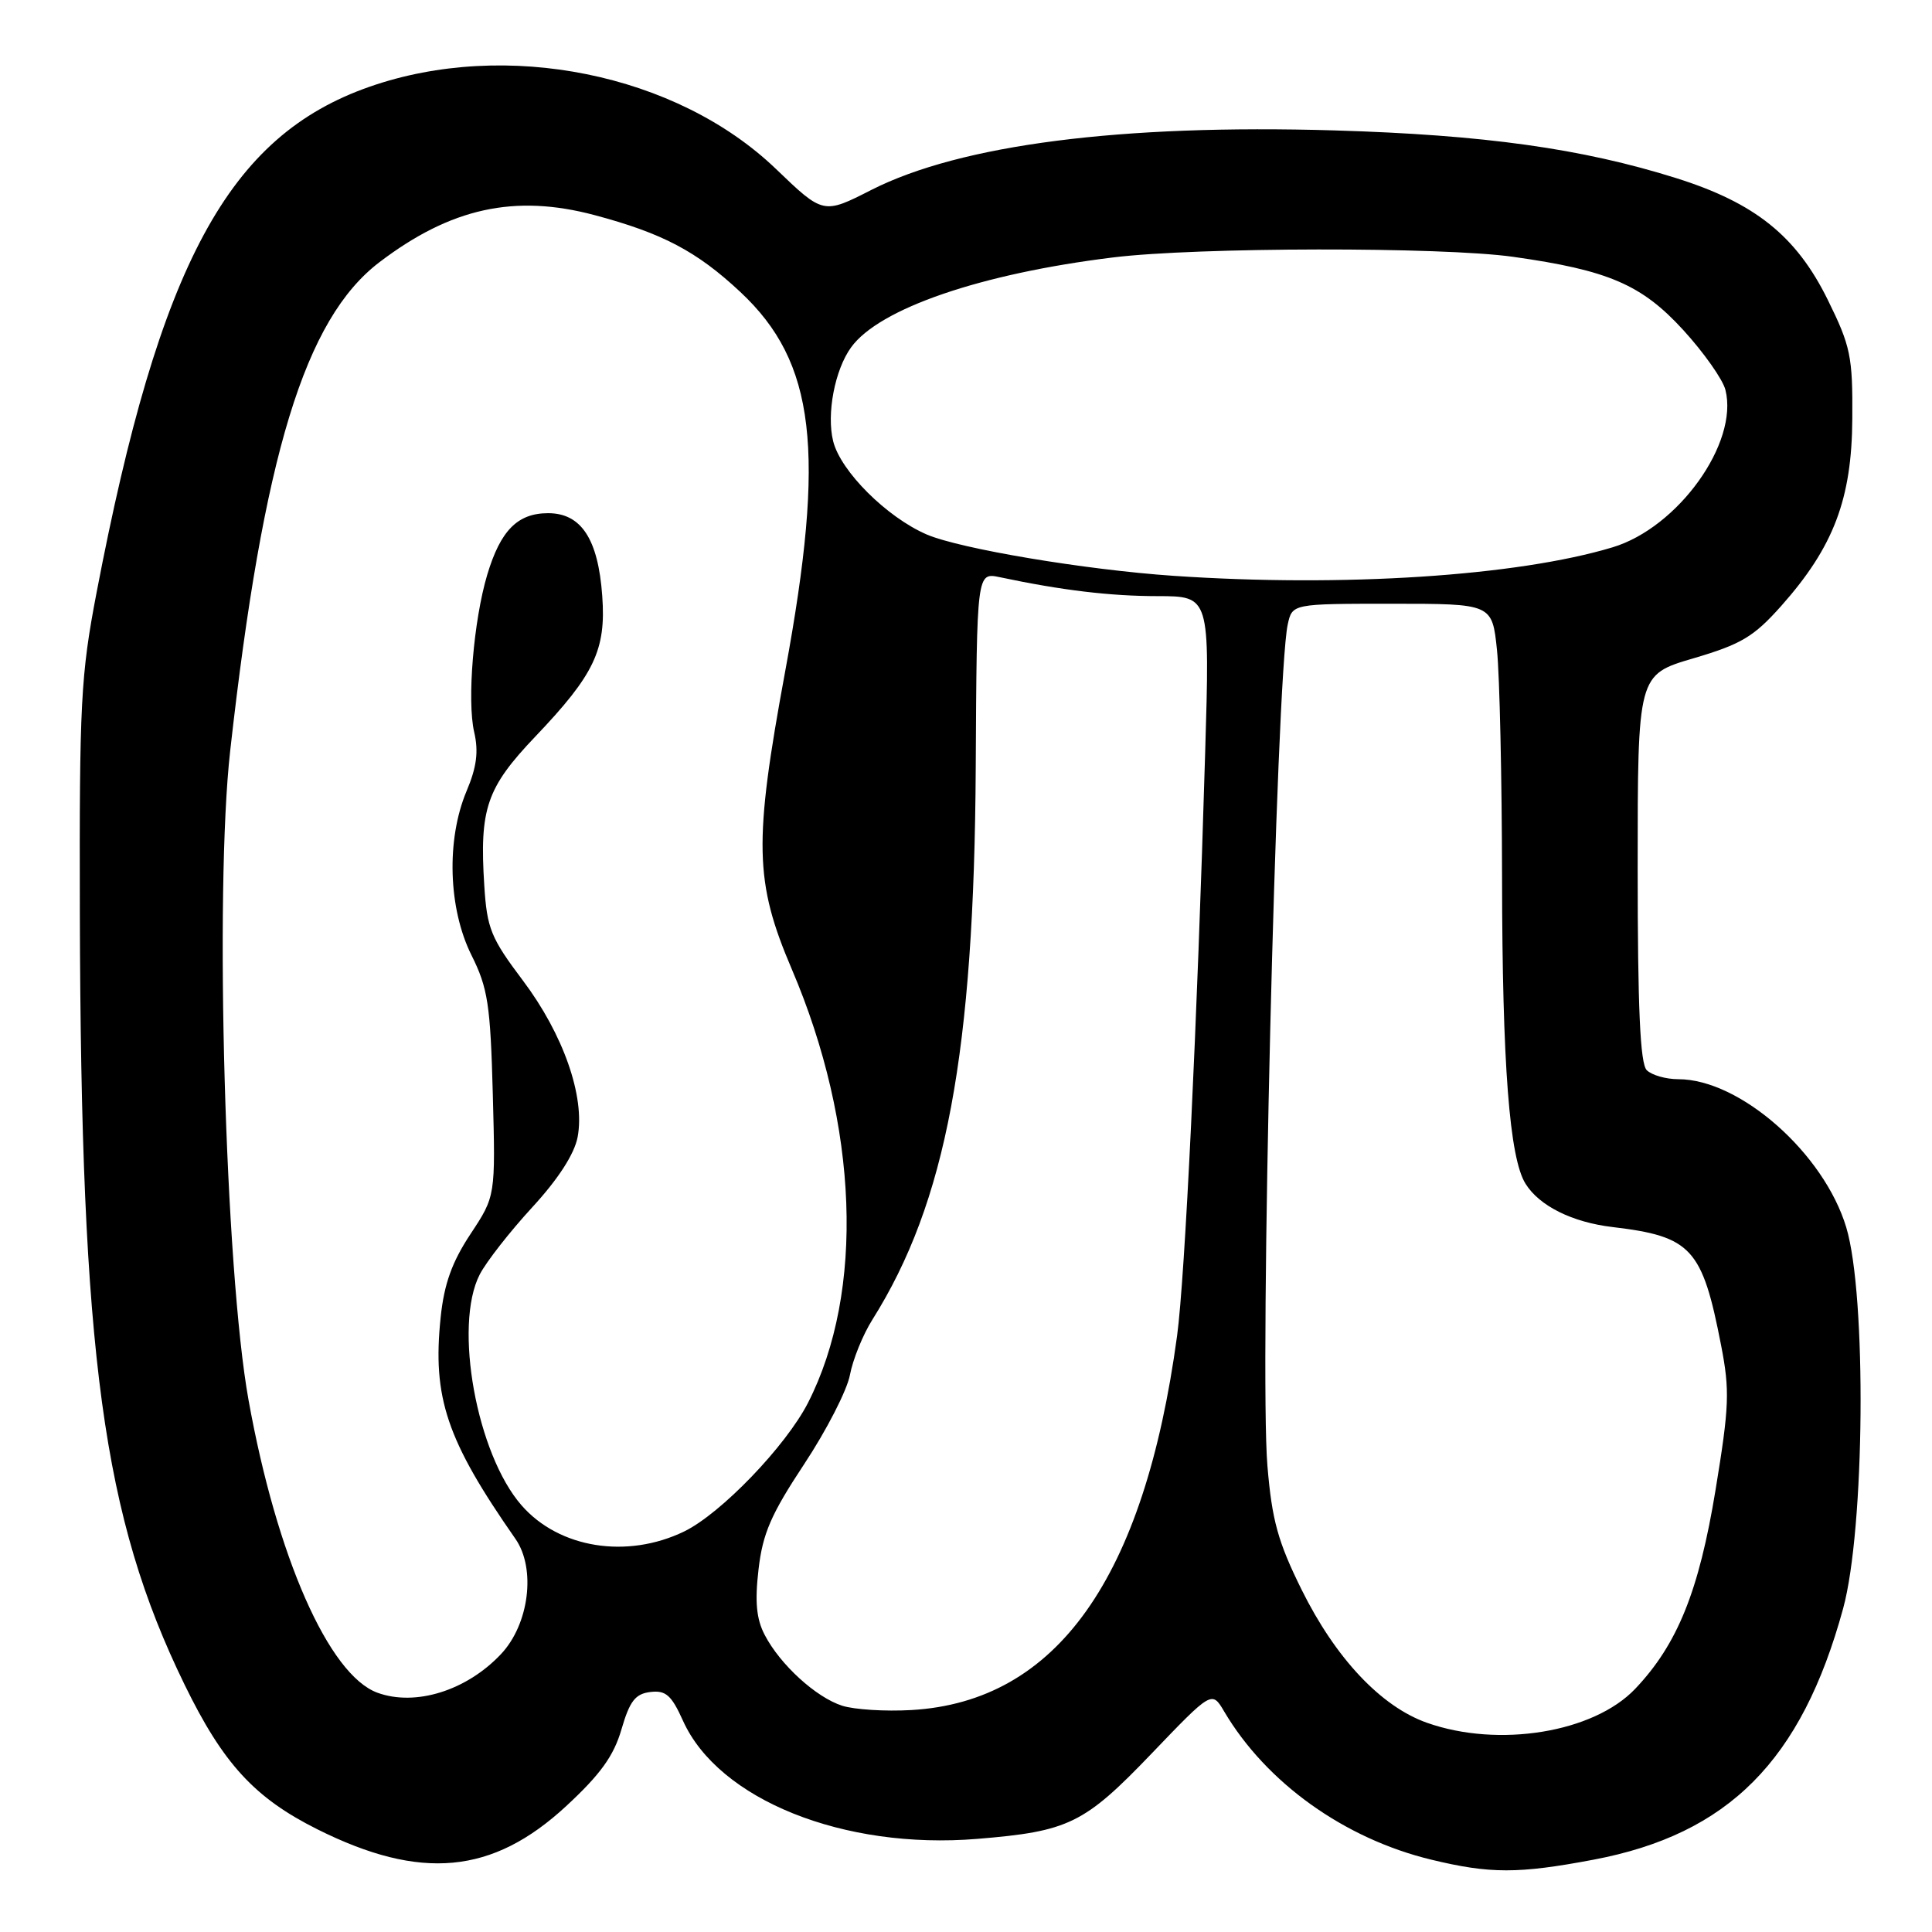 <?xml version="1.0" encoding="UTF-8" standalone="no"?>
<!DOCTYPE svg PUBLIC "-//W3C//DTD SVG 1.1//EN" "http://www.w3.org/Graphics/SVG/1.1/DTD/svg11.dtd" >
<svg xmlns="http://www.w3.org/2000/svg" xmlns:xlink="http://www.w3.org/1999/xlink" version="1.1" viewBox="0 0 256 256">
 <g >
 <path fill="currentColor"
d=" M 211.14 246.42 C 229.03 243.04 238.71 233.30 244.22 213.15 C 247.10 202.64 247.36 171.70 244.64 162.64 C 241.69 152.82 230.57 143.00 222.38 143.00 C 220.74 143.00 218.86 142.46 218.20 141.80 C 217.33 140.93 217.00 133.58 217.00 115.00 C 217.00 89.40 217.00 89.40 224.39 87.23 C 230.74 85.36 232.39 84.37 236.03 80.28 C 242.96 72.48 245.38 66.12 245.44 55.48 C 245.50 47.23 245.22 45.88 242.19 39.73 C 238.03 31.28 232.56 26.89 222.10 23.60 C 209.62 19.68 196.67 17.87 176.83 17.28 C 148.52 16.44 127.28 19.17 115.47 25.16 C 109.09 28.41 109.09 28.41 102.80 22.37 C 89.64 9.75 67.04 5.18 48.98 11.49 C 30.27 18.02 21.15 34.91 12.80 78.50 C 10.70 89.47 10.51 93.12 10.58 121.00 C 10.73 179.70 13.62 201.00 24.46 223.23 C 29.56 233.69 33.73 238.23 42.05 242.39 C 55.75 249.24 65.26 248.36 75.03 239.31 C 79.56 235.12 81.33 232.66 82.35 229.14 C 83.44 225.40 84.18 224.44 86.17 224.20 C 88.22 223.95 88.97 224.61 90.50 228.01 C 95.22 238.47 111.79 245.12 129.50 243.66 C 141.60 242.67 143.67 241.66 152.54 232.41 C 160.58 224.02 160.58 224.02 162.21 226.78 C 167.79 236.23 178.13 243.63 189.63 246.41 C 197.43 248.30 201.18 248.30 211.14 246.42 Z  M 189.09 228.28 C 182.99 226.13 176.97 219.73 172.47 210.64 C 169.33 204.29 168.54 201.43 167.94 194.23 C 166.88 181.66 169.10 89.76 170.63 82.75 C 171.23 80.00 171.23 80.00 184.47 80.00 C 197.72 80.00 197.72 80.00 198.36 86.15 C 198.71 89.53 199.01 103.14 199.03 116.40 C 199.06 141.07 200.01 153.45 202.14 156.85 C 203.97 159.79 208.33 161.96 213.67 162.59 C 224.13 163.83 225.56 165.40 228.05 178.24 C 229.22 184.25 229.14 186.33 227.32 197.42 C 225.12 210.84 222.27 217.89 216.67 223.78 C 211.15 229.58 198.58 231.63 189.09 228.28 Z  M 111.60 226.02 C 108.13 224.91 103.38 220.58 101.33 216.64 C 100.22 214.52 100.01 212.24 100.51 207.95 C 101.06 203.19 102.17 200.64 106.56 194.00 C 109.51 189.54 112.24 184.22 112.62 182.19 C 113.00 180.16 114.33 176.87 115.59 174.87 C 125.37 159.33 129.08 139.49 129.29 101.68 C 129.43 75.84 129.43 75.84 132.47 76.48 C 140.69 78.22 147.13 78.99 153.40 78.99 C 160.31 79.00 160.31 79.00 159.69 99.75 C 158.63 135.82 157.02 169.24 155.97 177.00 C 151.61 209.16 140.02 225.48 120.76 226.59 C 117.31 226.79 113.20 226.53 111.60 226.02 Z  M 50.00 224.29 C 43.56 221.92 36.67 206.27 32.93 185.50 C 29.83 168.29 28.41 118.10 30.50 99.50 C 34.90 60.25 40.39 42.27 50.28 34.74 C 59.73 27.55 68.20 25.69 78.77 28.50 C 87.78 30.90 92.34 33.30 98.11 38.70 C 108.06 48.01 109.44 59.68 104.04 88.96 C 99.85 111.66 99.97 116.83 104.92 128.43 C 113.77 149.14 114.59 171.12 107.07 185.87 C 104.13 191.62 95.52 200.57 90.65 202.93 C 83.08 206.59 74.10 205.16 69.13 199.49 C 63.16 192.70 60.07 175.64 63.57 168.87 C 64.43 167.20 67.56 163.20 70.51 159.99 C 73.99 156.21 76.11 152.91 76.54 150.66 C 77.54 145.32 74.65 137.06 69.29 129.93 C 65.04 124.29 64.53 123.03 64.17 117.35 C 63.52 107.14 64.46 104.39 70.95 97.58 C 78.76 89.38 80.32 86.11 79.80 78.96 C 79.26 71.43 77.02 68.00 72.63 68.00 C 68.58 68.00 66.32 70.29 64.56 76.16 C 62.75 82.24 61.87 92.84 62.83 97.00 C 63.43 99.58 63.17 101.64 61.82 104.83 C 59.12 111.26 59.39 120.38 62.47 126.56 C 64.65 130.93 64.98 133.09 65.30 145.00 C 65.66 158.50 65.66 158.50 62.34 163.52 C 59.89 167.23 58.85 170.12 58.39 174.55 C 57.28 185.20 59.17 190.82 68.30 203.91 C 71.04 207.84 70.12 215.21 66.39 219.17 C 61.83 224.02 55.04 226.14 50.00 224.29 Z  M 155.50 76.30 C 143.78 75.50 127.22 72.72 122.79 70.82 C 117.51 68.54 111.40 62.46 110.40 58.47 C 109.50 54.86 110.61 49.01 112.78 46.02 C 116.50 40.88 129.97 36.26 147.50 34.11 C 158.64 32.74 191.06 32.70 200.50 34.03 C 213.13 35.81 217.53 37.71 223.04 43.73 C 225.77 46.72 228.29 50.29 228.63 51.67 C 230.40 58.70 222.35 69.91 213.68 72.52 C 201.01 76.34 177.95 77.83 155.50 76.30 Z "/>
</g>
</svg>